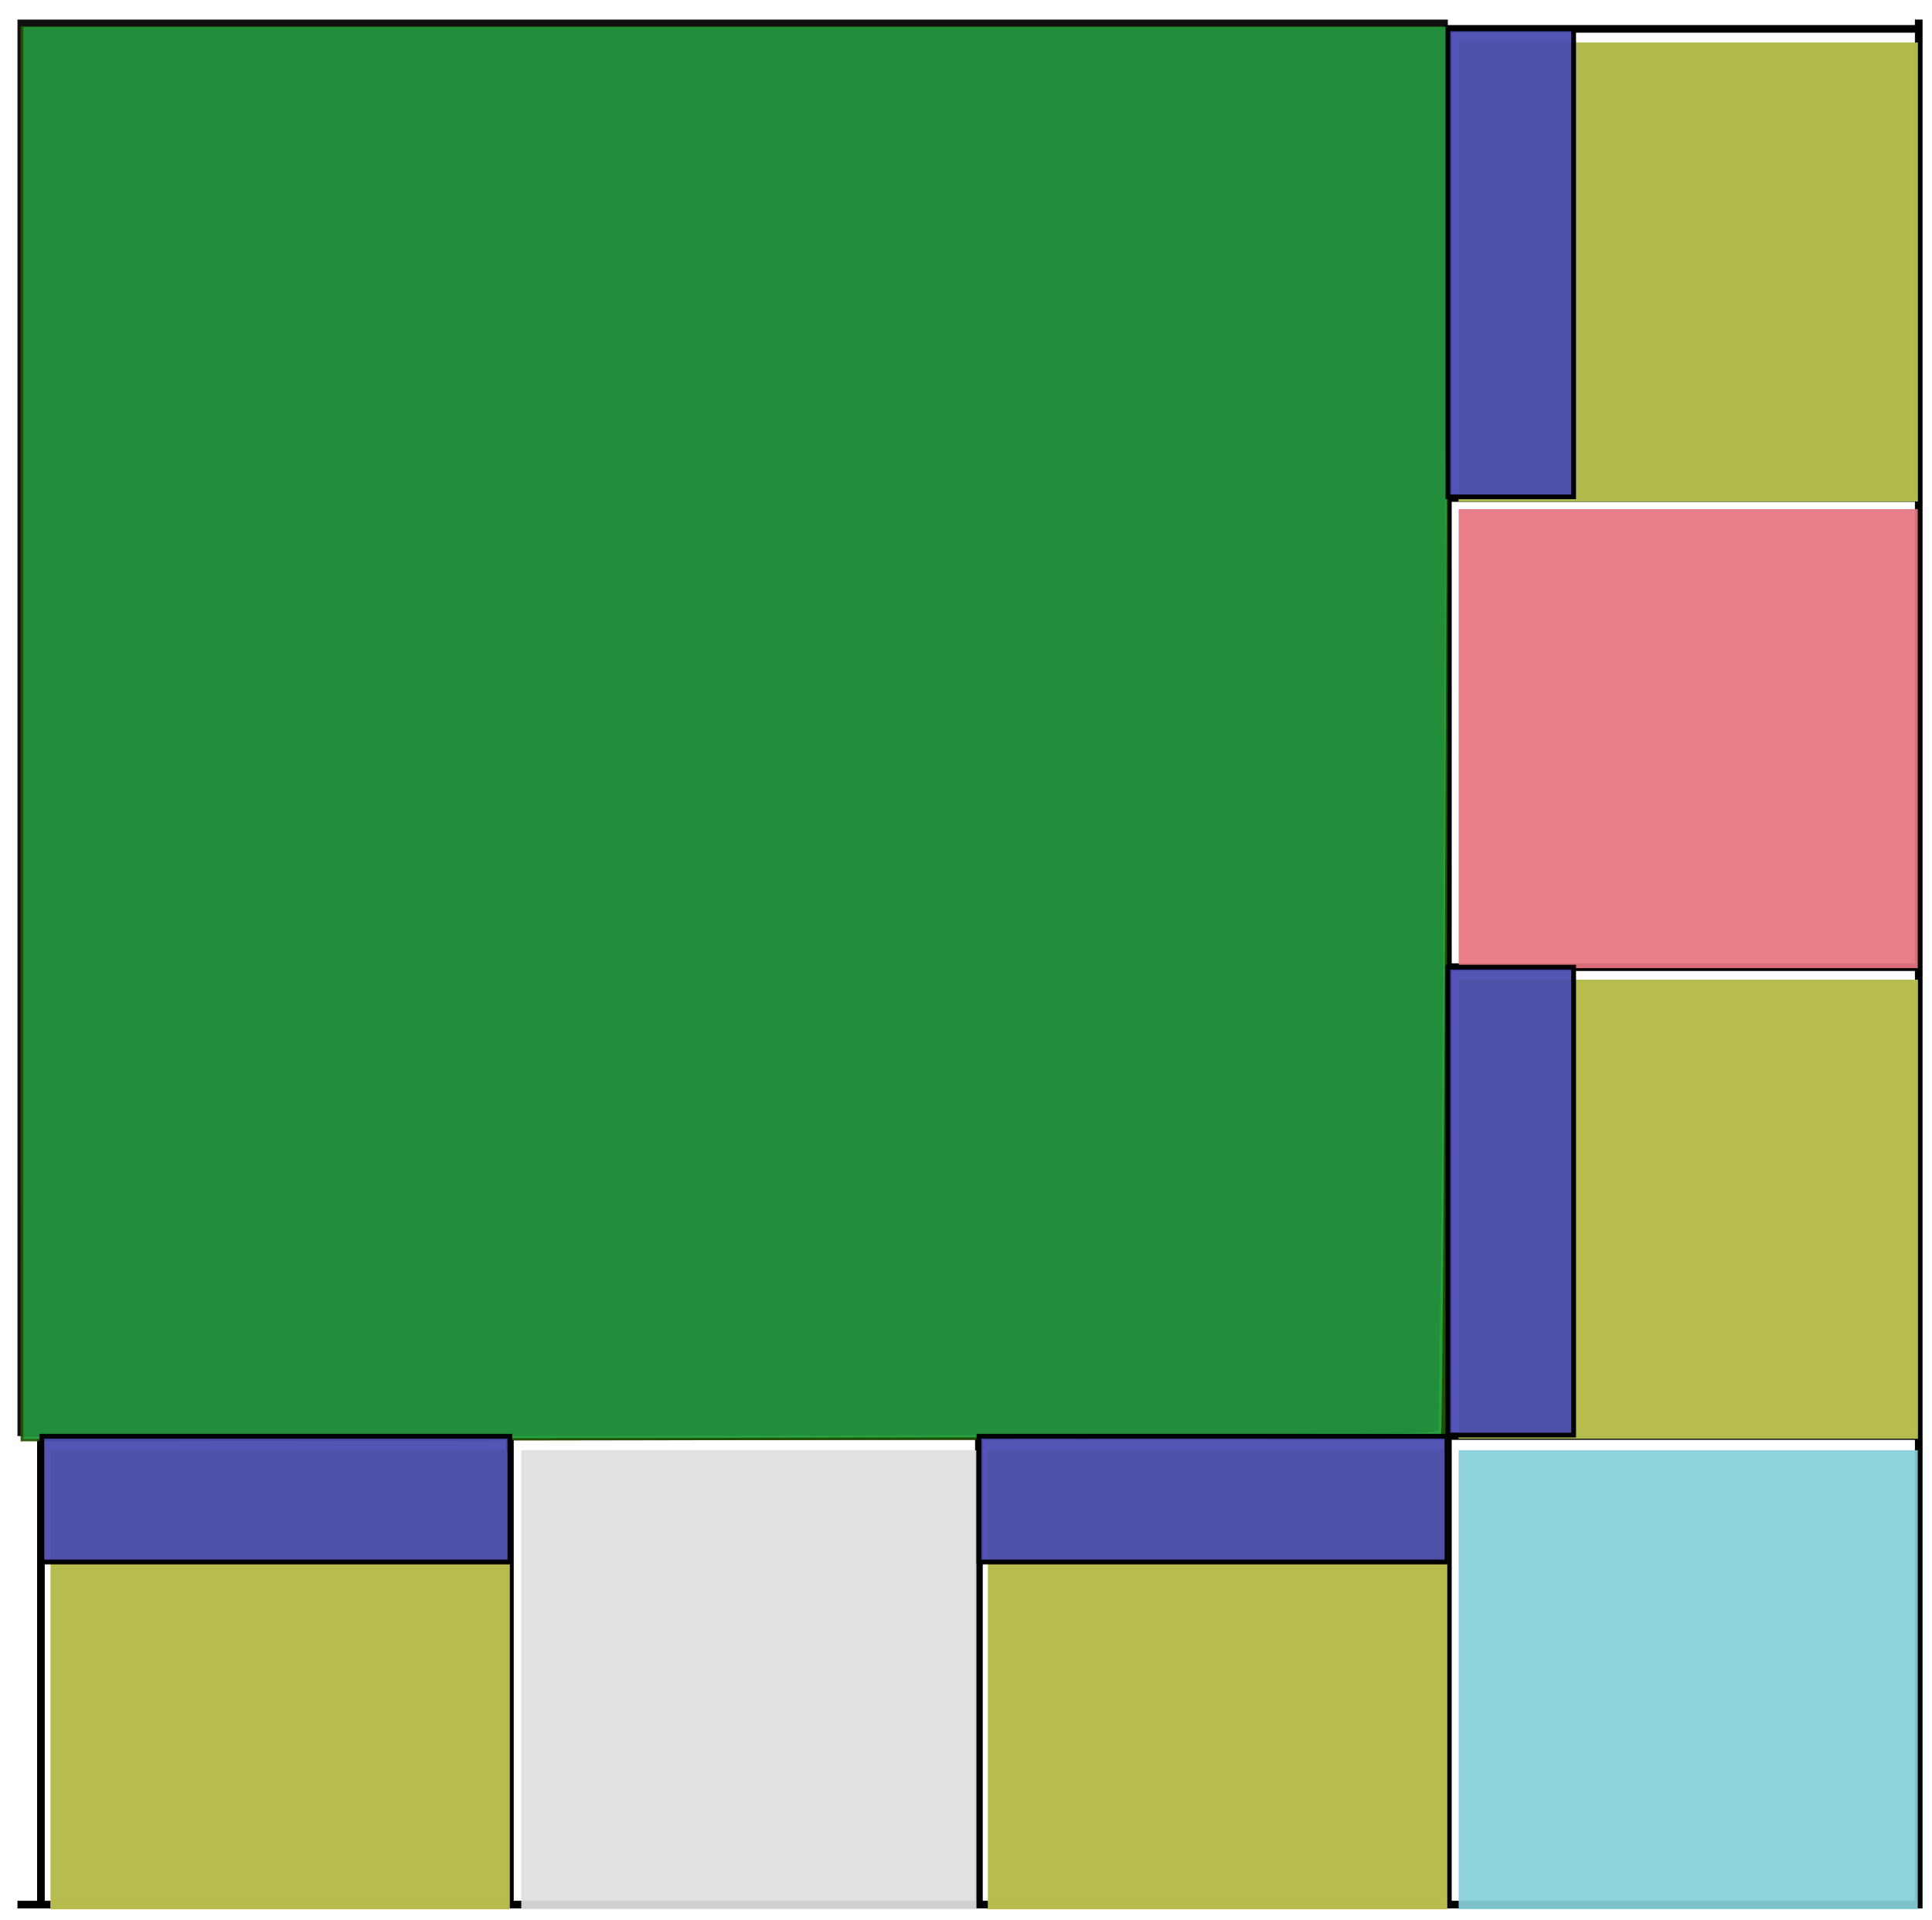 <?xml version="1.0" encoding="UTF-8"?>
<svg width="67.029mm" height="66.628mm" version="1.1" viewBox="0 0 67.029 66.628" xmlns="http://www.w3.org/2000/svg" xmlns:cc="http://creativecommons.org/ns#" xmlns:dc="http://purl.org/dc/elements/1.1/" xmlns:osb="http://www.openswatchbook.org/uri/2009/osb" xmlns:rdf="http://www.w3.org/1999/02/22-rdf-syntax-ns#" xmlns:xlink="http://www.w3.org/1999/xlink">
 <defs>
  <clipPath id="clipPath149">
   <rect x="262.84" y="554.84" width="256.26" height="252.15" fill="#250" fill-opacity=".932" stroke-opacity="0"/>
  </clipPath>
  <clipPath id="clipPath153">
   <rect x="69.543" y="146.8" width="67.801" height="66.714" fill="#250" fill-opacity=".932" stroke-opacity="0"/>
  </clipPath>
  <clipPath id="clipPath157">
   <rect x="69.543" y="146.8" width="67.801" height="66.714" fill="#250" fill-opacity=".932" stroke-opacity="0"/>
  </clipPath>
  <clipPath id="clipPath161">
   <rect x="69.543" y="146.8" width="67.801" height="66.714" fill="#250" fill-opacity=".932" stroke-opacity="0"/>
  </clipPath>
  <clipPath id="clipPath165">
   <rect x="69.543" y="146.8" width="67.801" height="66.714" fill="#250" fill-opacity=".932" stroke-opacity="0"/>
  </clipPath>
  <clipPath id="clipPath169">
   <rect x="69.543" y="146.8" width="67.801" height="66.714" fill="#250" fill-opacity=".932" stroke-opacity="0"/>
  </clipPath>
  <clipPath id="clipPath173">
   <rect x="69.543" y="146.8" width="67.801" height="66.714" fill="#250" fill-opacity=".932" stroke-opacity="0"/>
  </clipPath>
  <clipPath id="clipPath177">
   <rect x="69.543" y="146.8" width="67.801" height="66.714" fill="#250" fill-opacity=".932" stroke-opacity="0"/>
  </clipPath>
  <clipPath id="clipPath181">
   <rect x="69.543" y="146.8" width="67.801" height="66.714" fill="#250" fill-opacity=".932" stroke-opacity="0"/>
  </clipPath>
  <clipPath id="clipPath185">
   <rect x="69.543" y="146.8" width="67.801" height="66.714" fill="#250" fill-opacity=".932" stroke-opacity="0"/>
  </clipPath>
 </defs>
 <g transform="translate(-68.937 -146.12)">
  <path d="m47.574 124.28h87.932v87.932h-87.932z" clip-path="url(#clipPath185)" fill="none" stroke="#000" stroke-width=".265px"/>
  <rect x="63.655" y="140.44" width="55.513" height="55.513" clip-path="url(#clipPath181)" fill-opacity=".932" stroke-opacity="0"/>
  <g fill="none" stroke="#000" stroke-width=".265px">
   <path d="m119.17 212.23v-16.278h16.27" clip-path="url(#clipPath177)"/>
   <path d="m102.9 212.23v-16.278h16.27" clip-path="url(#clipPath173)"/>
   <path d="m86.628 212.23v-16.278h16.27" clip-path="url(#clipPath169)"/>
   <path d="m70.357 212.23v-16.278h16.27" clip-path="url(#clipPath165)"/>
   <path d="m119.17 195.96v-16.278h16.27" clip-path="url(#clipPath161)"/>
   <path d="m119.17 179.68v-16.278h16.27" clip-path="url(#clipPath157)"/>
   <path d="m119.17 163.4v-16.278h16.27" clip-path="url(#clipPath153)"/>
  </g>
  <path transform="scale(.265)" d="m241 635.51 3e-5 -104.68 208.85-5e-5 -0.173 104.42c-0.095 57.434-0.209 104.46-0.253 104.5-0.043 0.044-46.957 0.157-104.25 0.253l-104.17 0.173z" clip-path="url(#clipPath149)" fill="#250" fill-opacity=".932" stroke-opacity="0"/>
  <path transform="scale(.265)" d="m263.22 647.38v-92.443h186.54l-0.33 92.002c-0.182 50.601-0.465 92.137-0.631 92.303-0.165 0.165-41.988 0.364-92.94 0.441l-92.64 0.14z" fill="#28a745" fill-opacity=".932" stroke-opacity="0"/>
  <g fill="#ffd556" fill-opacity=".932" stroke-opacity="0">
   <path transform="scale(.265)" d="m389.49 771.36v-30.052h60.104v60.104h-60.104z"/>
   <path transform="scale(.265)" d="m266.76 771.36v-30.052h60.104v60.104h-60.104z"/>
   <path transform="scale(.265)" d="m451.11 709.74v-30.052h60.104v60.104h-60.104z"/>
  </g>
  <g fill="#b1bb4c" fill-opacity=".932" stroke-opacity="0">
   <path transform="scale(.265)" d="m451.11 587.01v-30.052h60.104v60.104h-60.104z"/>
   <path transform="scale(.265)" d="m389.49 771.36v-30.052h60.104v60.104h-60.104z"/>
   <path transform="scale(.265)" d="m266.76 771.36v-30.052h60.104v60.104h-60.104z"/>
   <path transform="scale(.265)" d="m451.11 709.74v-30.052h60.104v60.104h-60.104z"/>
   <path transform="scale(.265)" d="m451.11 587.01v-30.052h60.104v60.104h-60.104z"/>
  </g>
  <g fill-opacity=".932" stroke-opacity="0">
   <path transform="scale(.265)" d="m263.22 647.25v-92.32h186.41l-0.281 69.574c-0.155 38.266-0.417 79.626-0.582 91.912l-0.301 22.338-1.582 0.249c-0.87 0.137-42.55 0.32-92.622 0.408l-91.04 0.159z" fill="#228c3a"/>
   <path transform="scale(.265)" d="m451.11 771.36v-30.052h60.104v60.104h-60.104z" fill="#86cfda"/>
   <path transform="scale(.265)" d="m451.11 648.12v-30.052h60.104v60.104h-60.104z" fill="#e77681"/>
   <path transform="scale(.265)" d="m328.38 771.36v-30.052h59.599v60.104h-59.599z" fill="#dfdfdf"/>
  </g>
  <g fill="#4849af" fill-opacity=".932" stroke="#000" stroke-width=".165">
   <rect x="70.389" y="195.96" width="16.238" height="4.363"/>
   <rect x="102.9" y="195.96" width="16.238" height="4.363"/>
   <rect transform="rotate(-90)" x="-195.92" y="119.17" width="16.238" height="4.363"/>
   <rect transform="rotate(-90)" x="-163.36" y="119.17" width="16.238" height="4.363"/>
  </g>
 </g>
</svg>
